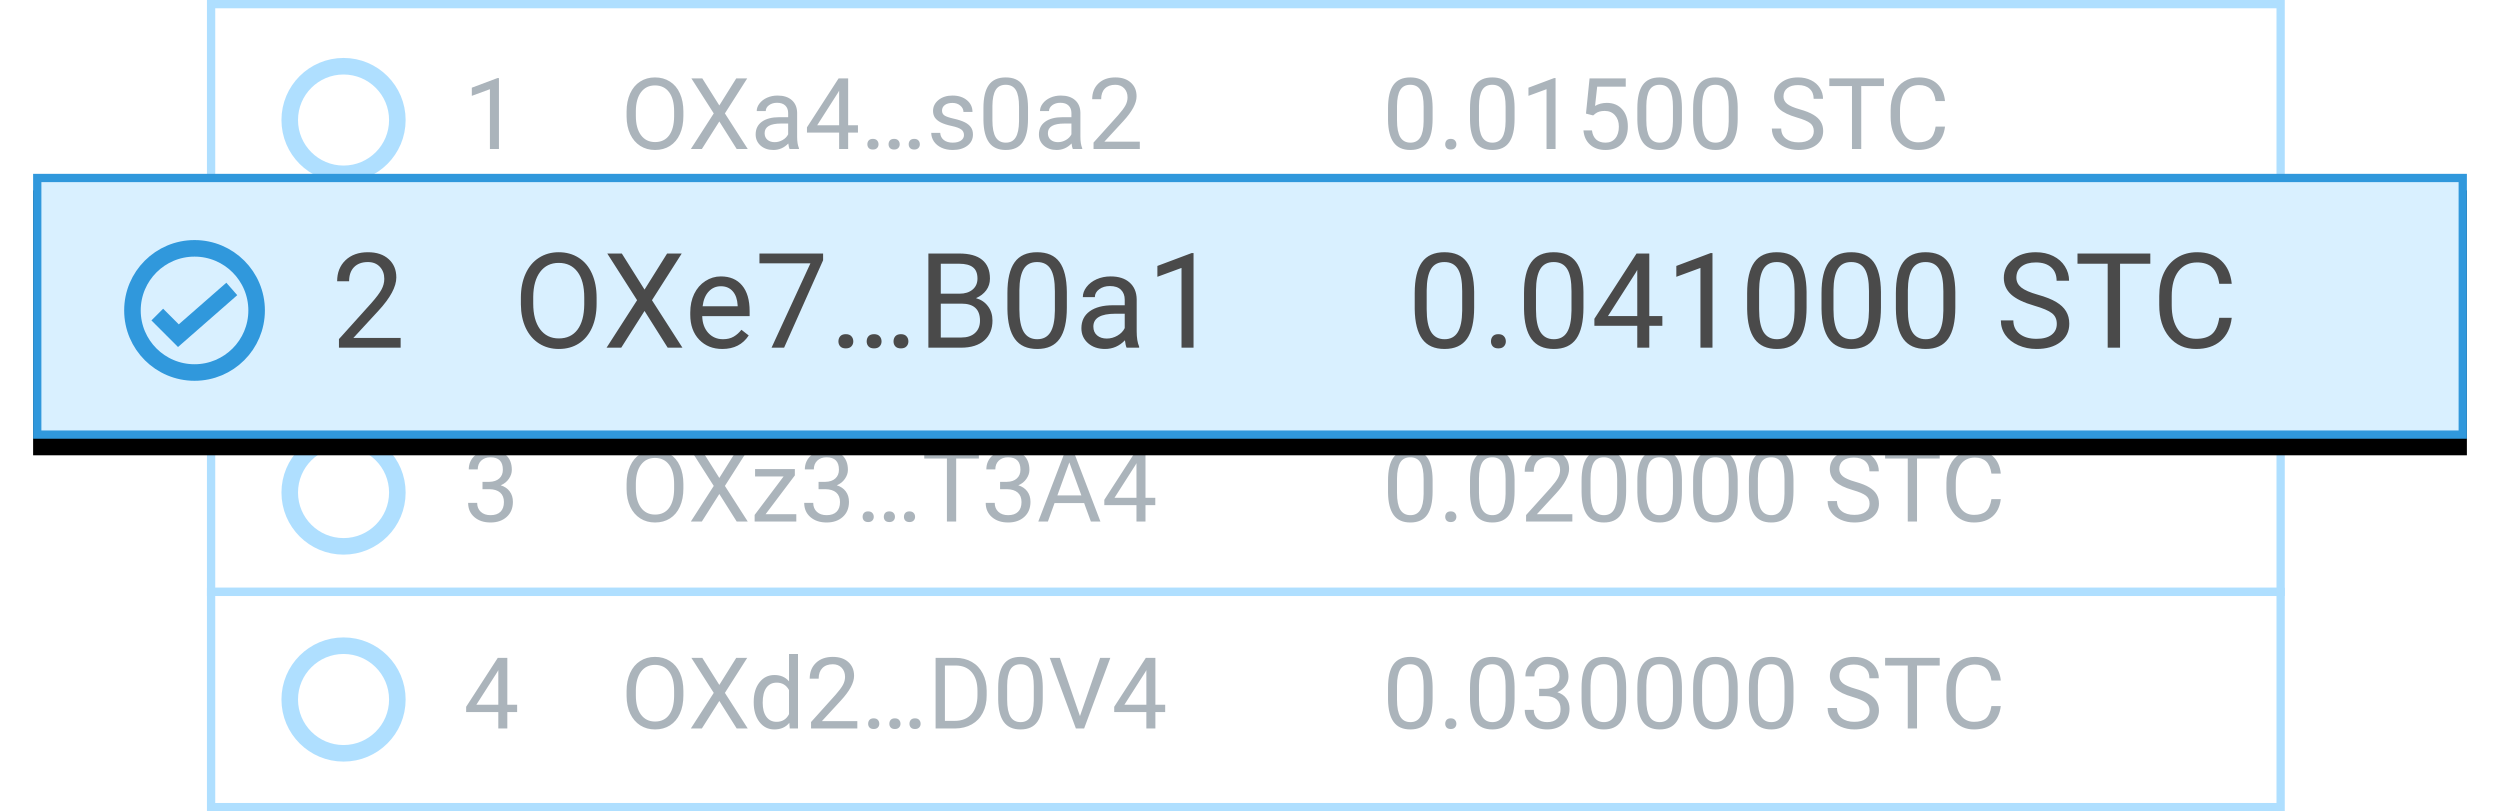 <svg width="302" height="98" viewBox="0 0 302 98" fill="none" xmlns="http://www.w3.org/2000/svg">
<path fill-rule="evenodd" clip-rule="evenodd" d="M25.5 45.5H275.5V71.5H25.5V45.5Z" fill="white" stroke="#AFDFFF"/>
<path d="M58.285 58.207H59.1C59.611 58.199 60.014 58.065 60.307 57.803C60.6 57.541 60.746 57.188 60.746 56.742C60.746 55.742 60.248 55.242 59.252 55.242C58.783 55.242 58.408 55.377 58.127 55.647C57.85 55.912 57.711 56.266 57.711 56.707H56.627C56.627 56.031 56.873 55.471 57.365 55.025C57.861 54.576 58.49 54.352 59.252 54.352C60.057 54.352 60.688 54.565 61.145 54.99C61.602 55.416 61.83 56.008 61.83 56.766C61.83 57.137 61.709 57.496 61.467 57.844C61.228 58.191 60.902 58.451 60.488 58.623C60.957 58.772 61.318 59.018 61.572 59.361C61.83 59.705 61.959 60.125 61.959 60.621C61.959 61.387 61.709 61.994 61.209 62.443C60.709 62.893 60.059 63.117 59.258 63.117C58.457 63.117 57.805 62.9 57.301 62.467C56.801 62.033 56.551 61.461 56.551 60.75H57.641C57.641 61.199 57.787 61.559 58.08 61.828C58.373 62.098 58.766 62.232 59.258 62.232C59.781 62.232 60.182 62.096 60.459 61.822C60.736 61.549 60.875 61.156 60.875 60.645C60.875 60.148 60.723 59.768 60.418 59.502C60.113 59.236 59.674 59.1 59.1 59.092H58.285V58.207Z" fill="#ABB4BB"/>
<path d="M82.553 59.01C82.553 59.846 82.412 60.576 82.131 61.201C81.85 61.822 81.451 62.297 80.936 62.625C80.42 62.953 79.818 63.117 79.131 63.117C78.459 63.117 77.863 62.953 77.344 62.625C76.824 62.293 76.42 61.822 76.131 61.213C75.846 60.6 75.699 59.891 75.691 59.086V58.471C75.691 57.65 75.834 56.926 76.119 56.297C76.404 55.668 76.807 55.188 77.326 54.855C77.85 54.52 78.447 54.352 79.119 54.352C79.803 54.352 80.404 54.518 80.924 54.85C81.447 55.178 81.85 55.656 82.131 56.285C82.412 56.91 82.553 57.639 82.553 58.471V59.01ZM81.434 58.459C81.434 57.447 81.231 56.672 80.824 56.133C80.418 55.59 79.85 55.318 79.119 55.318C78.408 55.318 77.848 55.59 77.438 56.133C77.031 56.672 76.822 57.422 76.811 58.383V59.01C76.811 59.99 77.016 60.762 77.426 61.324C77.84 61.883 78.408 62.162 79.131 62.162C79.857 62.162 80.42 61.898 80.818 61.371C81.217 60.84 81.422 60.08 81.434 59.092V58.459ZM86.894 57.738L88.939 54.469H90.264L87.568 58.699L90.328 63H88.992L86.894 59.672L84.785 63H83.455L86.221 58.699L83.519 54.469H84.838L86.894 57.738ZM92.484 62.115H96.193V63H91.16V62.203L94.658 57.557H91.213V56.66H96.018V57.428L92.484 62.115ZM98.883 58.207H99.697C100.209 58.199 100.611 58.065 100.904 57.803C101.197 57.541 101.344 57.188 101.344 56.742C101.344 55.742 100.846 55.242 99.85 55.242C99.381 55.242 99.006 55.377 98.725 55.647C98.447 55.912 98.309 56.266 98.309 56.707H97.225C97.225 56.031 97.471 55.471 97.963 55.025C98.459 54.576 99.088 54.352 99.85 54.352C100.654 54.352 101.285 54.565 101.742 54.99C102.199 55.416 102.428 56.008 102.428 56.766C102.428 57.137 102.307 57.496 102.064 57.844C101.826 58.191 101.5 58.451 101.086 58.623C101.555 58.772 101.916 59.018 102.17 59.361C102.428 59.705 102.557 60.125 102.557 60.621C102.557 61.387 102.307 61.994 101.807 62.443C101.307 62.893 100.656 63.117 99.856 63.117C99.055 63.117 98.402 62.9 97.898 62.467C97.398 62.033 97.148 61.461 97.148 60.75H98.238C98.238 61.199 98.385 61.559 98.678 61.828C98.971 62.098 99.363 62.232 99.856 62.232C100.379 62.232 100.779 62.096 101.057 61.822C101.334 61.549 101.473 61.156 101.473 60.645C101.473 60.148 101.32 59.768 101.016 59.502C100.711 59.236 100.271 59.1 99.697 59.092H98.883V58.207ZM104.203 62.432C104.203 62.244 104.258 62.088 104.367 61.963C104.48 61.838 104.648 61.775 104.871 61.775C105.094 61.775 105.262 61.838 105.375 61.963C105.492 62.088 105.551 62.244 105.551 62.432C105.551 62.611 105.492 62.762 105.375 62.883C105.262 63.004 105.094 63.065 104.871 63.065C104.648 63.065 104.48 63.004 104.367 62.883C104.258 62.762 104.203 62.611 104.203 62.432ZM106.764 62.432C106.764 62.244 106.818 62.088 106.928 61.963C107.041 61.838 107.209 61.775 107.432 61.775C107.654 61.775 107.822 61.838 107.936 61.963C108.053 62.088 108.111 62.244 108.111 62.432C108.111 62.611 108.053 62.762 107.936 62.883C107.822 63.004 107.654 63.065 107.432 63.065C107.209 63.065 107.041 63.004 106.928 62.883C106.818 62.762 106.764 62.611 106.764 62.432ZM109.195 62.432C109.195 62.244 109.25 62.088 109.359 61.963C109.473 61.838 109.641 61.775 109.863 61.775C110.086 61.775 110.254 61.838 110.367 61.963C110.484 62.088 110.543 62.244 110.543 62.432C110.543 62.611 110.484 62.762 110.367 62.883C110.254 63.004 110.086 63.065 109.863 63.065C109.641 63.065 109.473 63.004 109.359 62.883C109.25 62.762 109.195 62.611 109.195 62.432ZM118.248 55.395H115.506V63H114.387V55.395H111.65V54.469H118.248V55.395ZM120.809 58.207H121.623C122.135 58.199 122.537 58.065 122.83 57.803C123.123 57.541 123.27 57.188 123.27 56.742C123.27 55.742 122.771 55.242 121.775 55.242C121.307 55.242 120.932 55.377 120.65 55.647C120.373 55.912 120.234 56.266 120.234 56.707H119.15C119.15 56.031 119.396 55.471 119.889 55.025C120.385 54.576 121.014 54.352 121.775 54.352C122.58 54.352 123.211 54.565 123.668 54.99C124.125 55.416 124.354 56.008 124.354 56.766C124.354 57.137 124.232 57.496 123.99 57.844C123.752 58.191 123.426 58.451 123.012 58.623C123.48 58.772 123.842 59.018 124.096 59.361C124.354 59.705 124.482 60.125 124.482 60.621C124.482 61.387 124.232 61.994 123.732 62.443C123.232 62.893 122.582 63.117 121.781 63.117C120.98 63.117 120.328 62.9 119.824 62.467C119.324 62.033 119.074 61.461 119.074 60.75H120.164C120.164 61.199 120.311 61.559 120.604 61.828C120.896 62.098 121.289 62.232 121.781 62.232C122.305 62.232 122.705 62.096 122.982 61.822C123.26 61.549 123.398 61.156 123.398 60.645C123.398 60.148 123.246 59.768 122.941 59.502C122.637 59.236 122.197 59.1 121.623 59.092H120.809V58.207ZM130.963 60.773H127.389L126.586 63H125.426L128.684 54.469H129.668L132.932 63H131.777L130.963 60.773ZM127.729 59.848H130.629L129.176 55.857L127.729 59.848ZM138.375 60.135H139.559V61.02H138.375V63H137.285V61.02H133.4V60.381L137.221 54.469H138.375V60.135ZM134.631 60.135H137.285V55.951L137.156 56.185L134.631 60.135Z" fill="#ABB4BB"/>
<path d="M173.059 59.361C173.059 60.631 172.842 61.574 172.408 62.191C171.975 62.809 171.297 63.117 170.375 63.117C169.465 63.117 168.791 62.816 168.354 62.215C167.916 61.609 167.689 60.707 167.674 59.508V58.06C167.674 56.807 167.891 55.875 168.324 55.266C168.758 54.656 169.438 54.352 170.363 54.352C171.281 54.352 171.957 54.647 172.391 55.236C172.824 55.822 173.047 56.728 173.059 57.955V59.361ZM171.975 57.879C171.975 56.961 171.846 56.293 171.588 55.875C171.33 55.453 170.922 55.242 170.363 55.242C169.809 55.242 169.404 55.451 169.15 55.869C168.896 56.287 168.766 56.93 168.758 57.797V59.531C168.758 60.453 168.891 61.135 169.156 61.576C169.426 62.014 169.832 62.232 170.375 62.232C170.91 62.232 171.307 62.025 171.564 61.611C171.826 61.197 171.963 60.545 171.975 59.654V57.879ZM174.582 62.432C174.582 62.244 174.637 62.088 174.746 61.963C174.859 61.838 175.027 61.775 175.25 61.775C175.473 61.775 175.641 61.838 175.754 61.963C175.871 62.088 175.93 62.244 175.93 62.432C175.93 62.611 175.871 62.762 175.754 62.883C175.641 63.004 175.473 63.065 175.25 63.065C175.027 63.065 174.859 63.004 174.746 62.883C174.637 62.762 174.582 62.611 174.582 62.432ZM182.961 59.361C182.961 60.631 182.744 61.574 182.311 62.191C181.877 62.809 181.199 63.117 180.277 63.117C179.367 63.117 178.693 62.816 178.256 62.215C177.818 61.609 177.592 60.707 177.576 59.508V58.06C177.576 56.807 177.793 55.875 178.227 55.266C178.66 54.656 179.34 54.352 180.266 54.352C181.184 54.352 181.859 54.647 182.293 55.236C182.727 55.822 182.949 56.728 182.961 57.955V59.361ZM181.877 57.879C181.877 56.961 181.748 56.293 181.49 55.875C181.232 55.453 180.824 55.242 180.266 55.242C179.711 55.242 179.307 55.451 179.053 55.869C178.799 56.287 178.668 56.93 178.66 57.797V59.531C178.66 60.453 178.793 61.135 179.059 61.576C179.328 62.014 179.734 62.232 180.277 62.232C180.812 62.232 181.209 62.025 181.467 61.611C181.729 61.197 181.865 60.545 181.877 59.654V57.879ZM189.939 63H184.35V62.221L187.303 58.94C187.74 58.443 188.041 58.041 188.205 57.732C188.373 57.42 188.457 57.098 188.457 56.766C188.457 56.32 188.322 55.955 188.053 55.67C187.783 55.385 187.424 55.242 186.975 55.242C186.436 55.242 186.016 55.397 185.715 55.705C185.418 56.01 185.27 56.435 185.27 56.982H184.186C184.186 56.197 184.438 55.562 184.941 55.078C185.449 54.594 186.127 54.352 186.975 54.352C187.768 54.352 188.395 54.56 188.855 54.978C189.316 55.393 189.547 55.945 189.547 56.637C189.547 57.477 189.012 58.477 187.941 59.637L185.656 62.115H189.939V63ZM196.438 59.361C196.438 60.631 196.221 61.574 195.787 62.191C195.354 62.809 194.676 63.117 193.754 63.117C192.844 63.117 192.17 62.816 191.732 62.215C191.295 61.609 191.068 60.707 191.053 59.508V58.06C191.053 56.807 191.27 55.875 191.703 55.266C192.137 54.656 192.816 54.352 193.742 54.352C194.66 54.352 195.336 54.647 195.77 55.236C196.203 55.822 196.426 56.728 196.438 57.955V59.361ZM195.354 57.879C195.354 56.961 195.225 56.293 194.967 55.875C194.709 55.453 194.301 55.242 193.742 55.242C193.188 55.242 192.783 55.451 192.529 55.869C192.275 56.287 192.145 56.93 192.137 57.797V59.531C192.137 60.453 192.27 61.135 192.535 61.576C192.805 62.014 193.211 62.232 193.754 62.232C194.289 62.232 194.686 62.025 194.943 61.611C195.205 61.197 195.342 60.545 195.354 59.654V57.879ZM203.176 59.361C203.176 60.631 202.959 61.574 202.525 62.191C202.092 62.809 201.414 63.117 200.492 63.117C199.582 63.117 198.908 62.816 198.471 62.215C198.033 61.609 197.807 60.707 197.791 59.508V58.06C197.791 56.807 198.008 55.875 198.441 55.266C198.875 54.656 199.555 54.352 200.48 54.352C201.398 54.352 202.074 54.647 202.508 55.236C202.941 55.822 203.164 56.728 203.176 57.955V59.361ZM202.092 57.879C202.092 56.961 201.963 56.293 201.705 55.875C201.447 55.453 201.039 55.242 200.48 55.242C199.926 55.242 199.521 55.451 199.268 55.869C199.014 56.287 198.883 56.93 198.875 57.797V59.531C198.875 60.453 199.008 61.135 199.273 61.576C199.543 62.014 199.949 62.232 200.492 62.232C201.027 62.232 201.424 62.025 201.682 61.611C201.943 61.197 202.08 60.545 202.092 59.654V57.879ZM209.914 59.361C209.914 60.631 209.697 61.574 209.264 62.191C208.83 62.809 208.152 63.117 207.23 63.117C206.32 63.117 205.646 62.816 205.209 62.215C204.771 61.609 204.545 60.707 204.529 59.508V58.06C204.529 56.807 204.746 55.875 205.18 55.266C205.613 54.656 206.293 54.352 207.219 54.352C208.137 54.352 208.812 54.647 209.246 55.236C209.68 55.822 209.902 56.728 209.914 57.955V59.361ZM208.83 57.879C208.83 56.961 208.701 56.293 208.443 55.875C208.186 55.453 207.777 55.242 207.219 55.242C206.664 55.242 206.26 55.451 206.006 55.869C205.752 56.287 205.621 56.93 205.613 57.797V59.531C205.613 60.453 205.746 61.135 206.012 61.576C206.281 62.014 206.688 62.232 207.23 62.232C207.766 62.232 208.162 62.025 208.42 61.611C208.682 61.197 208.818 60.545 208.83 59.654V57.879ZM216.652 59.361C216.652 60.631 216.436 61.574 216.002 62.191C215.568 62.809 214.891 63.117 213.969 63.117C213.059 63.117 212.385 62.816 211.947 62.215C211.51 61.609 211.283 60.707 211.268 59.508V58.06C211.268 56.807 211.484 55.875 211.918 55.266C212.352 54.656 213.031 54.352 213.957 54.352C214.875 54.352 215.551 54.647 215.984 55.236C216.418 55.822 216.641 56.728 216.652 57.955V59.361ZM215.568 57.879C215.568 56.961 215.439 56.293 215.182 55.875C214.924 55.453 214.516 55.242 213.957 55.242C213.402 55.242 212.998 55.451 212.744 55.869C212.49 56.287 212.359 56.93 212.352 57.797V59.531C212.352 60.453 212.484 61.135 212.75 61.576C213.02 62.014 213.426 62.232 213.969 62.232C214.504 62.232 214.9 62.025 215.158 61.611C215.42 61.197 215.557 60.545 215.568 59.654V57.879ZM223.812 59.197C222.848 58.92 222.145 58.58 221.703 58.178C221.266 57.772 221.047 57.272 221.047 56.678C221.047 56.006 221.314 55.451 221.85 55.014C222.389 54.572 223.088 54.352 223.947 54.352C224.533 54.352 225.055 54.465 225.512 54.691C225.973 54.918 226.328 55.23 226.578 55.629C226.832 56.027 226.959 56.463 226.959 56.935H225.828C225.828 56.42 225.664 56.016 225.336 55.723C225.008 55.426 224.545 55.277 223.947 55.277C223.393 55.277 222.959 55.4 222.646 55.647C222.338 55.889 222.184 56.227 222.184 56.66C222.184 57.008 222.33 57.303 222.623 57.545C222.92 57.783 223.422 58.002 224.129 58.201C224.84 58.4 225.395 58.621 225.793 58.863C226.195 59.102 226.492 59.381 226.684 59.701C226.879 60.022 226.977 60.398 226.977 60.832C226.977 61.523 226.707 62.078 226.168 62.496C225.629 62.91 224.908 63.117 224.006 63.117C223.42 63.117 222.873 63.006 222.365 62.783C221.857 62.557 221.465 62.248 221.188 61.857C220.914 61.467 220.777 61.023 220.777 60.527H221.908C221.908 61.043 222.098 61.451 222.477 61.752C222.859 62.049 223.369 62.197 224.006 62.197C224.6 62.197 225.055 62.076 225.371 61.834C225.688 61.592 225.846 61.262 225.846 60.844C225.846 60.426 225.699 60.103 225.406 59.877C225.113 59.647 224.582 59.42 223.812 59.197ZM234.318 55.395H231.576V63H230.457V55.395H227.721V54.469H234.318V55.395ZM241.695 60.293C241.59 61.195 241.256 61.893 240.693 62.385C240.135 62.873 239.391 63.117 238.461 63.117C237.453 63.117 236.645 62.756 236.035 62.033C235.43 61.31 235.127 60.344 235.127 59.133V58.312C235.127 57.52 235.268 56.822 235.549 56.221C235.834 55.619 236.236 55.158 236.756 54.838C237.275 54.514 237.877 54.352 238.561 54.352C239.467 54.352 240.193 54.605 240.74 55.113C241.287 55.617 241.605 56.316 241.695 57.211H240.564C240.467 56.531 240.254 56.039 239.926 55.734C239.602 55.43 239.146 55.277 238.561 55.277C237.842 55.277 237.277 55.543 236.867 56.074C236.461 56.605 236.258 57.361 236.258 58.342V59.168C236.258 60.094 236.451 60.83 236.838 61.377C237.225 61.924 237.766 62.197 238.461 62.197C239.086 62.197 239.564 62.057 239.896 61.775C240.232 61.49 240.455 60.996 240.564 60.293H241.695Z" fill="#ABB4BB"/>
<path d="M41.5 66C45.09 66 48 63.09 48 59.5C48 55.91 45.09 53 41.5 53C37.91 53 35 55.91 35 59.5C35 63.09 37.91 66 41.5 66Z" stroke="#AFDFFF" stroke-width="2"/>
<path fill-rule="evenodd" clip-rule="evenodd" d="M25.5 0.5H275.5V26.5H25.5V0.5Z" fill="white" stroke="#AFDFFF"/>
<path d="M60.272 18H59.182V10.775L56.996 11.578V10.594L60.102 9.428H60.272V18Z" fill="#ABB4BB"/>
<path d="M82.553 14.01C82.553 14.846 82.412 15.576 82.131 16.201C81.85 16.822 81.451 17.297 80.936 17.625C80.42 17.953 79.818 18.117 79.131 18.117C78.459 18.117 77.863 17.953 77.344 17.625C76.824 17.293 76.42 16.822 76.131 16.213C75.846 15.6 75.699 14.891 75.691 14.086V13.471C75.691 12.65 75.834 11.926 76.119 11.297C76.404 10.668 76.807 10.188 77.326 9.855C77.85 9.52 78.447 9.352 79.119 9.352C79.803 9.352 80.404 9.518 80.924 9.85C81.447 10.178 81.85 10.656 82.131 11.285C82.412 11.91 82.553 12.639 82.553 13.471V14.01ZM81.434 13.459C81.434 12.447 81.231 11.672 80.824 11.133C80.418 10.59 79.85 10.318 79.119 10.318C78.408 10.318 77.848 10.59 77.438 11.133C77.031 11.672 76.822 12.422 76.811 13.383V14.01C76.811 14.99 77.016 15.762 77.426 16.324C77.84 16.883 78.408 17.162 79.131 17.162C79.857 17.162 80.42 16.898 80.818 16.371C81.217 15.84 81.422 15.08 81.434 14.092V13.459ZM86.894 12.738L88.939 9.469H90.264L87.568 13.699L90.328 18H88.992L86.894 14.672L84.785 18H83.455L86.221 13.699L83.519 9.469H84.838L86.894 12.738ZM95.379 18C95.316 17.875 95.266 17.652 95.227 17.332C94.723 17.855 94.121 18.117 93.422 18.117C92.797 18.117 92.283 17.941 91.881 17.59C91.482 17.234 91.283 16.785 91.283 16.242C91.283 15.582 91.533 15.07 92.033 14.707C92.537 14.34 93.244 14.156 94.154 14.156H95.209V13.658C95.209 13.279 95.096 12.979 94.869 12.756C94.643 12.529 94.309 12.416 93.867 12.416C93.481 12.416 93.156 12.514 92.894 12.709C92.633 12.904 92.502 13.141 92.502 13.418H91.412C91.412 13.102 91.523 12.797 91.746 12.504C91.973 12.207 92.277 11.973 92.66 11.801C93.047 11.629 93.471 11.543 93.932 11.543C94.662 11.543 95.234 11.727 95.648 12.094C96.062 12.457 96.277 12.959 96.293 13.6V16.518C96.293 17.1 96.367 17.562 96.516 17.906V18H95.379ZM93.58 17.174C93.92 17.174 94.242 17.086 94.547 16.91C94.852 16.734 95.072 16.506 95.209 16.225V14.924H94.359C93.031 14.924 92.367 15.312 92.367 16.09C92.367 16.43 92.481 16.695 92.707 16.887C92.934 17.078 93.225 17.174 93.58 17.174ZM102.457 15.135H103.641V16.02H102.457V18H101.367V16.02H97.482V15.381L101.303 9.469H102.457V15.135ZM98.713 15.135H101.367V10.951L101.238 11.185L98.713 15.135ZM104.777 17.432C104.777 17.244 104.832 17.088 104.941 16.963C105.055 16.838 105.223 16.775 105.445 16.775C105.668 16.775 105.836 16.838 105.949 16.963C106.066 17.088 106.125 17.244 106.125 17.432C106.125 17.611 106.066 17.762 105.949 17.883C105.836 18.004 105.668 18.064 105.445 18.064C105.223 18.064 105.055 18.004 104.941 17.883C104.832 17.762 104.777 17.611 104.777 17.432ZM107.338 17.432C107.338 17.244 107.393 17.088 107.502 16.963C107.615 16.838 107.783 16.775 108.006 16.775C108.229 16.775 108.396 16.838 108.51 16.963C108.627 17.088 108.686 17.244 108.686 17.432C108.686 17.611 108.627 17.762 108.51 17.883C108.396 18.004 108.229 18.064 108.006 18.064C107.783 18.064 107.615 18.004 107.502 17.883C107.393 17.762 107.338 17.611 107.338 17.432ZM109.77 17.432C109.77 17.244 109.824 17.088 109.934 16.963C110.047 16.838 110.215 16.775 110.438 16.775C110.66 16.775 110.828 16.838 110.941 16.963C111.059 17.088 111.117 17.244 111.117 17.432C111.117 17.611 111.059 17.762 110.941 17.883C110.828 18.004 110.66 18.064 110.438 18.064C110.215 18.064 110.047 18.004 109.934 17.883C109.824 17.762 109.77 17.611 109.77 17.432ZM116.449 16.318C116.449 16.025 116.338 15.799 116.115 15.639C115.896 15.475 115.512 15.334 114.961 15.217C114.414 15.1 113.979 14.959 113.654 14.795C113.334 14.631 113.096 14.435 112.939 14.209C112.787 13.982 112.711 13.713 112.711 13.4C112.711 12.881 112.93 12.441 113.367 12.082C113.809 11.723 114.371 11.543 115.055 11.543C115.773 11.543 116.355 11.729 116.801 12.1C117.25 12.471 117.475 12.945 117.475 13.523H116.385C116.385 13.227 116.258 12.971 116.004 12.756C115.754 12.541 115.438 12.434 115.055 12.434C114.66 12.434 114.352 12.52 114.129 12.691C113.906 12.863 113.795 13.088 113.795 13.365C113.795 13.627 113.898 13.824 114.105 13.957C114.312 14.09 114.686 14.217 115.225 14.338C115.768 14.459 116.207 14.604 116.543 14.771C116.879 14.94 117.127 15.143 117.287 15.381C117.451 15.615 117.533 15.902 117.533 16.242C117.533 16.809 117.307 17.264 116.854 17.607C116.4 17.947 115.812 18.117 115.09 18.117C114.582 18.117 114.133 18.027 113.742 17.848C113.352 17.668 113.045 17.418 112.822 17.098C112.604 16.773 112.494 16.424 112.494 16.049H113.578C113.598 16.412 113.742 16.701 114.012 16.916C114.285 17.127 114.645 17.232 115.09 17.232C115.5 17.232 115.828 17.15 116.074 16.986C116.324 16.818 116.449 16.596 116.449 16.318ZM124.184 14.361C124.184 15.631 123.967 16.574 123.533 17.191C123.1 17.809 122.422 18.117 121.5 18.117C120.59 18.117 119.916 17.816 119.479 17.215C119.041 16.609 118.814 15.707 118.799 14.508V13.06C118.799 11.807 119.016 10.875 119.449 10.266C119.883 9.656 120.562 9.352 121.488 9.352C122.406 9.352 123.082 9.646 123.516 10.236C123.949 10.822 124.172 11.729 124.184 12.955V14.361ZM123.1 12.879C123.1 11.961 122.971 11.293 122.713 10.875C122.455 10.453 122.047 10.242 121.488 10.242C120.934 10.242 120.529 10.451 120.275 10.869C120.021 11.287 119.891 11.93 119.883 12.797V14.531C119.883 15.453 120.016 16.135 120.281 16.576C120.551 17.014 120.957 17.232 121.5 17.232C122.035 17.232 122.432 17.025 122.689 16.611C122.951 16.197 123.088 15.545 123.1 14.654V12.879ZM129.598 18C129.535 17.875 129.484 17.652 129.445 17.332C128.941 17.855 128.34 18.117 127.641 18.117C127.016 18.117 126.502 17.941 126.1 17.59C125.701 17.234 125.502 16.785 125.502 16.242C125.502 15.582 125.752 15.07 126.252 14.707C126.756 14.34 127.463 14.156 128.373 14.156H129.428V13.658C129.428 13.279 129.314 12.979 129.088 12.756C128.861 12.529 128.527 12.416 128.086 12.416C127.699 12.416 127.375 12.514 127.113 12.709C126.852 12.904 126.721 13.141 126.721 13.418H125.631C125.631 13.102 125.742 12.797 125.965 12.504C126.191 12.207 126.496 11.973 126.879 11.801C127.266 11.629 127.689 11.543 128.15 11.543C128.881 11.543 129.453 11.727 129.867 12.094C130.281 12.457 130.496 12.959 130.512 13.6V16.518C130.512 17.1 130.586 17.562 130.734 17.906V18H129.598ZM127.799 17.174C128.139 17.174 128.461 17.086 128.766 16.91C129.07 16.734 129.291 16.506 129.428 16.225V14.924H128.578C127.25 14.924 126.586 15.312 126.586 16.09C126.586 16.43 126.699 16.695 126.926 16.887C127.152 17.078 127.443 17.174 127.799 17.174ZM137.689 18H132.1V17.221L135.053 13.94C135.49 13.443 135.791 13.041 135.955 12.732C136.123 12.42 136.207 12.098 136.207 11.766C136.207 11.32 136.072 10.955 135.803 10.67C135.533 10.385 135.174 10.242 134.725 10.242C134.186 10.242 133.766 10.396 133.465 10.705C133.168 11.01 133.02 11.435 133.02 11.982H131.936C131.936 11.197 132.188 10.562 132.691 10.078C133.199 9.594 133.877 9.352 134.725 9.352C135.518 9.352 136.145 9.561 136.605 9.979C137.066 10.393 137.297 10.945 137.297 11.637C137.297 12.477 136.762 13.477 135.691 14.637L133.406 17.115H137.689V18Z" fill="#ABB4BB"/>
<path d="M173.059 14.361C173.059 15.631 172.842 16.574 172.408 17.191C171.975 17.809 171.297 18.117 170.375 18.117C169.465 18.117 168.791 17.816 168.354 17.215C167.916 16.609 167.689 15.707 167.674 14.508V13.06C167.674 11.807 167.891 10.875 168.324 10.266C168.758 9.656 169.438 9.352 170.363 9.352C171.281 9.352 171.957 9.646 172.391 10.236C172.824 10.822 173.047 11.729 173.059 12.955V14.361ZM171.975 12.879C171.975 11.961 171.846 11.293 171.588 10.875C171.33 10.453 170.922 10.242 170.363 10.242C169.809 10.242 169.404 10.451 169.15 10.869C168.896 11.287 168.766 11.93 168.758 12.797V14.531C168.758 15.453 168.891 16.135 169.156 16.576C169.426 17.014 169.832 17.232 170.375 17.232C170.91 17.232 171.307 17.025 171.564 16.611C171.826 16.197 171.963 15.545 171.975 14.654V12.879ZM174.582 17.432C174.582 17.244 174.637 17.088 174.746 16.963C174.859 16.838 175.027 16.775 175.25 16.775C175.473 16.775 175.641 16.838 175.754 16.963C175.871 17.088 175.93 17.244 175.93 17.432C175.93 17.611 175.871 17.762 175.754 17.883C175.641 18.004 175.473 18.064 175.25 18.064C175.027 18.064 174.859 18.004 174.746 17.883C174.637 17.762 174.582 17.611 174.582 17.432ZM182.961 14.361C182.961 15.631 182.744 16.574 182.311 17.191C181.877 17.809 181.199 18.117 180.277 18.117C179.367 18.117 178.693 17.816 178.256 17.215C177.818 16.609 177.592 15.707 177.576 14.508V13.06C177.576 11.807 177.793 10.875 178.227 10.266C178.66 9.656 179.34 9.352 180.266 9.352C181.184 9.352 181.859 9.646 182.293 10.236C182.727 10.822 182.949 11.729 182.961 12.955V14.361ZM181.877 12.879C181.877 11.961 181.748 11.293 181.49 10.875C181.232 10.453 180.824 10.242 180.266 10.242C179.711 10.242 179.307 10.451 179.053 10.869C178.799 11.287 178.668 11.93 178.66 12.797V14.531C178.66 15.453 178.793 16.135 179.059 16.576C179.328 17.014 179.734 17.232 180.277 17.232C180.812 17.232 181.209 17.025 181.467 16.611C181.729 16.197 181.865 15.545 181.877 14.654V12.879ZM187.912 18H186.822V10.775L184.637 11.578V10.594L187.742 9.428H187.912V18ZM191.586 13.723L192.02 9.469H196.391V10.471H192.939L192.682 12.797C193.1 12.551 193.574 12.428 194.105 12.428C194.883 12.428 195.5 12.685 195.957 13.201C196.414 13.713 196.643 14.406 196.643 15.281C196.643 16.16 196.404 16.854 195.928 17.361C195.455 17.865 194.793 18.117 193.941 18.117C193.188 18.117 192.572 17.908 192.096 17.49C191.619 17.072 191.348 16.494 191.281 15.756H192.307C192.373 16.244 192.547 16.613 192.828 16.863C193.109 17.109 193.48 17.232 193.941 17.232C194.445 17.232 194.84 17.061 195.125 16.717C195.414 16.373 195.559 15.898 195.559 15.293C195.559 14.723 195.402 14.266 195.09 13.922C194.781 13.574 194.369 13.4 193.854 13.4C193.381 13.4 193.01 13.504 192.74 13.711L192.453 13.945L191.586 13.723ZM203.176 14.361C203.176 15.631 202.959 16.574 202.525 17.191C202.092 17.809 201.414 18.117 200.492 18.117C199.582 18.117 198.908 17.816 198.471 17.215C198.033 16.609 197.807 15.707 197.791 14.508V13.06C197.791 11.807 198.008 10.875 198.441 10.266C198.875 9.656 199.555 9.352 200.48 9.352C201.398 9.352 202.074 9.646 202.508 10.236C202.941 10.822 203.164 11.729 203.176 12.955V14.361ZM202.092 12.879C202.092 11.961 201.963 11.293 201.705 10.875C201.447 10.453 201.039 10.242 200.48 10.242C199.926 10.242 199.521 10.451 199.268 10.869C199.014 11.287 198.883 11.93 198.875 12.797V14.531C198.875 15.453 199.008 16.135 199.273 16.576C199.543 17.014 199.949 17.232 200.492 17.232C201.027 17.232 201.424 17.025 201.682 16.611C201.943 16.197 202.08 15.545 202.092 14.654V12.879ZM209.914 14.361C209.914 15.631 209.697 16.574 209.264 17.191C208.83 17.809 208.152 18.117 207.23 18.117C206.32 18.117 205.646 17.816 205.209 17.215C204.771 16.609 204.545 15.707 204.529 14.508V13.06C204.529 11.807 204.746 10.875 205.18 10.266C205.613 9.656 206.293 9.352 207.219 9.352C208.137 9.352 208.812 9.646 209.246 10.236C209.68 10.822 209.902 11.729 209.914 12.955V14.361ZM208.83 12.879C208.83 11.961 208.701 11.293 208.443 10.875C208.186 10.453 207.777 10.242 207.219 10.242C206.664 10.242 206.26 10.451 206.006 10.869C205.752 11.287 205.621 11.93 205.613 12.797V14.531C205.613 15.453 205.746 16.135 206.012 16.576C206.281 17.014 206.688 17.232 207.23 17.232C207.766 17.232 208.162 17.025 208.42 16.611C208.682 16.197 208.818 15.545 208.83 14.654V12.879ZM217.074 14.197C216.109 13.92 215.406 13.58 214.965 13.178C214.527 12.771 214.309 12.271 214.309 11.678C214.309 11.006 214.576 10.451 215.111 10.014C215.65 9.572 216.35 9.352 217.209 9.352C217.795 9.352 218.316 9.465 218.773 9.691C219.234 9.918 219.59 10.23 219.84 10.629C220.094 11.027 220.221 11.463 220.221 11.935H219.09C219.09 11.42 218.926 11.016 218.598 10.723C218.27 10.426 217.807 10.277 217.209 10.277C216.654 10.277 216.221 10.4 215.908 10.646C215.6 10.889 215.445 11.227 215.445 11.66C215.445 12.008 215.592 12.303 215.885 12.545C216.182 12.783 216.684 13.002 217.391 13.201C218.102 13.4 218.656 13.621 219.055 13.863C219.457 14.102 219.754 14.381 219.945 14.701C220.141 15.021 220.238 15.398 220.238 15.832C220.238 16.523 219.969 17.078 219.43 17.496C218.891 17.91 218.17 18.117 217.268 18.117C216.682 18.117 216.135 18.006 215.627 17.783C215.119 17.557 214.727 17.248 214.449 16.857C214.176 16.467 214.039 16.023 214.039 15.527H215.17C215.17 16.043 215.359 16.451 215.738 16.752C216.121 17.049 216.631 17.197 217.268 17.197C217.861 17.197 218.316 17.076 218.633 16.834C218.949 16.592 219.107 16.262 219.107 15.844C219.107 15.426 218.961 15.104 218.668 14.877C218.375 14.646 217.844 14.42 217.074 14.197ZM227.58 10.395H224.838V18H223.719V10.395H220.982V9.469H227.58V10.395ZM234.957 15.293C234.852 16.195 234.518 16.893 233.955 17.385C233.396 17.873 232.652 18.117 231.723 18.117C230.715 18.117 229.906 17.756 229.297 17.033C228.691 16.311 228.389 15.344 228.389 14.133V13.312C228.389 12.52 228.529 11.822 228.811 11.221C229.096 10.619 229.498 10.158 230.018 9.838C230.537 9.514 231.139 9.352 231.822 9.352C232.729 9.352 233.455 9.605 234.002 10.113C234.549 10.617 234.867 11.316 234.957 12.211H233.826C233.729 11.531 233.516 11.039 233.188 10.734C232.863 10.43 232.408 10.277 231.822 10.277C231.104 10.277 230.539 10.543 230.129 11.074C229.723 11.605 229.52 12.361 229.52 13.342V14.168C229.52 15.094 229.713 15.83 230.1 16.377C230.486 16.924 231.027 17.197 231.723 17.197C232.348 17.197 232.826 17.057 233.158 16.775C233.494 16.49 233.717 15.996 233.826 15.293H234.957Z" fill="#ABB4BB"/>
<path d="M41.5 21C45.09 21 48 18.09 48 14.5C48 10.91 45.09 8 41.5 8C37.91 8 35 10.91 35 14.5C35 18.09 37.91 21 41.5 21Z" stroke="#AFDFFF" stroke-width="2"/>
<path fill-rule="evenodd" clip-rule="evenodd" d="M25.5 71.5H275.5V97.5H25.5V71.5Z" fill="white" stroke="#AFDFFF"/>
<path d="M61.285 85.135H62.469V86.019H61.285V88H60.195V86.019H56.31V85.381L60.131 79.469H61.285V85.135ZM57.541 85.135H60.195V80.951L60.066 81.186L57.541 85.135Z" fill="#ABB4BB"/>
<path d="M82.553 84.01C82.553 84.846 82.412 85.576 82.131 86.201C81.85 86.822 81.451 87.297 80.936 87.625C80.42 87.953 79.818 88.117 79.131 88.117C78.459 88.117 77.863 87.953 77.344 87.625C76.824 87.293 76.42 86.822 76.131 86.213C75.846 85.6 75.699 84.891 75.691 84.086V83.471C75.691 82.65 75.834 81.926 76.119 81.297C76.404 80.668 76.807 80.188 77.326 79.856C77.85 79.519 78.447 79.352 79.119 79.352C79.803 79.352 80.404 79.518 80.924 79.85C81.447 80.178 81.85 80.656 82.131 81.285C82.412 81.91 82.553 82.639 82.553 83.471V84.01ZM81.434 83.459C81.434 82.447 81.231 81.672 80.824 81.133C80.418 80.59 79.85 80.318 79.119 80.318C78.408 80.318 77.848 80.59 77.438 81.133C77.031 81.672 76.822 82.422 76.811 83.383V84.01C76.811 84.99 77.016 85.762 77.426 86.324C77.84 86.883 78.408 87.162 79.131 87.162C79.857 87.162 80.42 86.898 80.818 86.371C81.217 85.84 81.422 85.08 81.434 84.092V83.459ZM86.894 82.738L88.939 79.469H90.264L87.568 83.699L90.328 88H88.992L86.894 84.672L84.785 88H83.455L86.221 83.699L83.519 79.469H84.838L86.894 82.738ZM91.049 84.777C91.049 83.805 91.279 83.023 91.74 82.434C92.201 81.84 92.805 81.543 93.551 81.543C94.293 81.543 94.881 81.797 95.314 82.305V79H96.398V88H95.402L95.35 87.32C94.916 87.852 94.312 88.117 93.539 88.117C92.805 88.117 92.205 87.816 91.74 87.215C91.279 86.613 91.049 85.828 91.049 84.859V84.777ZM92.133 84.9C92.133 85.619 92.281 86.182 92.578 86.588C92.875 86.994 93.285 87.197 93.809 87.197C94.496 87.197 94.998 86.889 95.314 86.272V83.359C94.99 82.762 94.492 82.463 93.82 82.463C93.289 82.463 92.875 82.668 92.578 83.078C92.281 83.488 92.133 84.096 92.133 84.9ZM103.564 88H97.975V87.221L100.928 83.939C101.365 83.443 101.666 83.041 101.83 82.732C101.998 82.42 102.082 82.098 102.082 81.766C102.082 81.32 101.947 80.955 101.678 80.67C101.408 80.385 101.049 80.242 100.6 80.242C100.061 80.242 99.641 80.397 99.34 80.705C99.043 81.01 98.894 81.436 98.894 81.982H97.811C97.811 81.197 98.062 80.562 98.566 80.078C99.074 79.594 99.752 79.352 100.6 79.352C101.393 79.352 102.02 79.561 102.48 79.978C102.941 80.393 103.172 80.945 103.172 81.637C103.172 82.477 102.637 83.477 101.566 84.637L99.281 87.115H103.564V88ZM104.871 87.432C104.871 87.244 104.926 87.088 105.035 86.963C105.148 86.838 105.316 86.775 105.539 86.775C105.762 86.775 105.93 86.838 106.043 86.963C106.16 87.088 106.219 87.244 106.219 87.432C106.219 87.611 106.16 87.762 106.043 87.883C105.93 88.004 105.762 88.064 105.539 88.064C105.316 88.064 105.148 88.004 105.035 87.883C104.926 87.762 104.871 87.611 104.871 87.432ZM107.432 87.432C107.432 87.244 107.486 87.088 107.596 86.963C107.709 86.838 107.877 86.775 108.1 86.775C108.322 86.775 108.49 86.838 108.604 86.963C108.721 87.088 108.779 87.244 108.779 87.432C108.779 87.611 108.721 87.762 108.604 87.883C108.49 88.004 108.322 88.064 108.1 88.064C107.877 88.064 107.709 88.004 107.596 87.883C107.486 87.762 107.432 87.611 107.432 87.432ZM109.863 87.432C109.863 87.244 109.918 87.088 110.027 86.963C110.141 86.838 110.309 86.775 110.531 86.775C110.754 86.775 110.922 86.838 111.035 86.963C111.152 87.088 111.211 87.244 111.211 87.432C111.211 87.611 111.152 87.762 111.035 87.883C110.922 88.004 110.754 88.064 110.531 88.064C110.309 88.064 110.141 88.004 110.027 87.883C109.918 87.762 109.863 87.611 109.863 87.432ZM113.021 88V79.469H115.43C116.172 79.469 116.828 79.633 117.398 79.961C117.969 80.289 118.408 80.756 118.717 81.361C119.029 81.967 119.188 82.662 119.191 83.447V83.992C119.191 84.797 119.035 85.502 118.723 86.107C118.414 86.713 117.971 87.178 117.393 87.502C116.818 87.826 116.148 87.992 115.383 88H113.021ZM114.146 80.394V87.08H115.33C116.197 87.08 116.871 86.811 117.352 86.272C117.836 85.732 118.078 84.965 118.078 83.969V83.471C118.078 82.502 117.85 81.75 117.393 81.215C116.939 80.676 116.295 80.402 115.459 80.394H114.146ZM125.965 84.361C125.965 85.631 125.748 86.574 125.314 87.191C124.881 87.809 124.203 88.117 123.281 88.117C122.371 88.117 121.697 87.816 121.26 87.215C120.822 86.609 120.596 85.707 120.58 84.508V83.061C120.58 81.807 120.797 80.875 121.23 80.266C121.664 79.656 122.344 79.352 123.27 79.352C124.188 79.352 124.863 79.647 125.297 80.236C125.73 80.822 125.953 81.728 125.965 82.955V84.361ZM124.881 82.879C124.881 81.961 124.752 81.293 124.494 80.875C124.236 80.453 123.828 80.242 123.27 80.242C122.715 80.242 122.311 80.451 122.057 80.869C121.803 81.287 121.672 81.93 121.664 82.797V84.531C121.664 85.453 121.797 86.135 122.062 86.576C122.332 87.014 122.738 87.232 123.281 87.232C123.816 87.232 124.213 87.025 124.471 86.611C124.732 86.197 124.869 85.545 124.881 84.654V82.879ZM130.459 86.506L132.896 79.469H134.127L130.963 88H129.967L126.809 79.469H128.033L130.459 86.506ZM139.57 85.135H140.754V86.019H139.57V88H138.48V86.019H134.596V85.381L138.416 79.469H139.57V85.135ZM135.826 85.135H138.48V80.951L138.352 81.186L135.826 85.135Z" fill="#ABB4BB"/>
<path d="M173.059 84.361C173.059 85.631 172.842 86.574 172.408 87.191C171.975 87.809 171.297 88.117 170.375 88.117C169.465 88.117 168.791 87.816 168.354 87.215C167.916 86.609 167.689 85.707 167.674 84.508V83.061C167.674 81.807 167.891 80.875 168.324 80.266C168.758 79.656 169.438 79.352 170.363 79.352C171.281 79.352 171.957 79.647 172.391 80.236C172.824 80.822 173.047 81.728 173.059 82.955V84.361ZM171.975 82.879C171.975 81.961 171.846 81.293 171.588 80.875C171.33 80.453 170.922 80.242 170.363 80.242C169.809 80.242 169.404 80.451 169.15 80.869C168.896 81.287 168.766 81.93 168.758 82.797V84.531C168.758 85.453 168.891 86.135 169.156 86.576C169.426 87.014 169.832 87.232 170.375 87.232C170.91 87.232 171.307 87.025 171.564 86.611C171.826 86.197 171.963 85.545 171.975 84.654V82.879ZM174.582 87.432C174.582 87.244 174.637 87.088 174.746 86.963C174.859 86.838 175.027 86.775 175.25 86.775C175.473 86.775 175.641 86.838 175.754 86.963C175.871 87.088 175.93 87.244 175.93 87.432C175.93 87.611 175.871 87.762 175.754 87.883C175.641 88.004 175.473 88.064 175.25 88.064C175.027 88.064 174.859 88.004 174.746 87.883C174.637 87.762 174.582 87.611 174.582 87.432ZM182.961 84.361C182.961 85.631 182.744 86.574 182.311 87.191C181.877 87.809 181.199 88.117 180.277 88.117C179.367 88.117 178.693 87.816 178.256 87.215C177.818 86.609 177.592 85.707 177.576 84.508V83.061C177.576 81.807 177.793 80.875 178.227 80.266C178.66 79.656 179.34 79.352 180.266 79.352C181.184 79.352 181.859 79.647 182.293 80.236C182.727 80.822 182.949 81.728 182.961 82.955V84.361ZM181.877 82.879C181.877 81.961 181.748 81.293 181.49 80.875C181.232 80.453 180.824 80.242 180.266 80.242C179.711 80.242 179.307 80.451 179.053 80.869C178.799 81.287 178.668 81.93 178.66 82.797V84.531C178.66 85.453 178.793 86.135 179.059 86.576C179.328 87.014 179.734 87.232 180.277 87.232C180.812 87.232 181.209 87.025 181.467 86.611C181.729 86.197 181.865 85.545 181.877 84.654V82.879ZM185.926 83.207H186.74C187.252 83.199 187.654 83.064 187.947 82.803C188.24 82.541 188.387 82.188 188.387 81.742C188.387 80.742 187.889 80.242 186.893 80.242C186.424 80.242 186.049 80.377 185.768 80.647C185.49 80.912 185.352 81.266 185.352 81.707H184.268C184.268 81.031 184.514 80.471 185.006 80.025C185.502 79.576 186.131 79.352 186.893 79.352C187.697 79.352 188.328 79.564 188.785 79.99C189.242 80.416 189.471 81.008 189.471 81.766C189.471 82.137 189.35 82.496 189.107 82.844C188.869 83.191 188.543 83.451 188.129 83.623C188.598 83.772 188.959 84.018 189.213 84.361C189.471 84.705 189.6 85.125 189.6 85.621C189.6 86.387 189.35 86.994 188.85 87.443C188.35 87.893 187.699 88.117 186.898 88.117C186.098 88.117 185.445 87.9 184.941 87.467C184.441 87.033 184.191 86.461 184.191 85.75H185.281C185.281 86.199 185.428 86.559 185.721 86.828C186.014 87.098 186.406 87.232 186.898 87.232C187.422 87.232 187.822 87.096 188.1 86.822C188.377 86.549 188.516 86.156 188.516 85.644C188.516 85.148 188.363 84.768 188.059 84.502C187.754 84.236 187.314 84.1 186.74 84.092H185.926V83.207ZM196.438 84.361C196.438 85.631 196.221 86.574 195.787 87.191C195.354 87.809 194.676 88.117 193.754 88.117C192.844 88.117 192.17 87.816 191.732 87.215C191.295 86.609 191.068 85.707 191.053 84.508V83.061C191.053 81.807 191.27 80.875 191.703 80.266C192.137 79.656 192.816 79.352 193.742 79.352C194.66 79.352 195.336 79.647 195.77 80.236C196.203 80.822 196.426 81.728 196.438 82.955V84.361ZM195.354 82.879C195.354 81.961 195.225 81.293 194.967 80.875C194.709 80.453 194.301 80.242 193.742 80.242C193.188 80.242 192.783 80.451 192.529 80.869C192.275 81.287 192.145 81.93 192.137 82.797V84.531C192.137 85.453 192.27 86.135 192.535 86.576C192.805 87.014 193.211 87.232 193.754 87.232C194.289 87.232 194.686 87.025 194.943 86.611C195.205 86.197 195.342 85.545 195.354 84.654V82.879ZM203.176 84.361C203.176 85.631 202.959 86.574 202.525 87.191C202.092 87.809 201.414 88.117 200.492 88.117C199.582 88.117 198.908 87.816 198.471 87.215C198.033 86.609 197.807 85.707 197.791 84.508V83.061C197.791 81.807 198.008 80.875 198.441 80.266C198.875 79.656 199.555 79.352 200.48 79.352C201.398 79.352 202.074 79.647 202.508 80.236C202.941 80.822 203.164 81.728 203.176 82.955V84.361ZM202.092 82.879C202.092 81.961 201.963 81.293 201.705 80.875C201.447 80.453 201.039 80.242 200.48 80.242C199.926 80.242 199.521 80.451 199.268 80.869C199.014 81.287 198.883 81.93 198.875 82.797V84.531C198.875 85.453 199.008 86.135 199.273 86.576C199.543 87.014 199.949 87.232 200.492 87.232C201.027 87.232 201.424 87.025 201.682 86.611C201.943 86.197 202.08 85.545 202.092 84.654V82.879ZM209.914 84.361C209.914 85.631 209.697 86.574 209.264 87.191C208.83 87.809 208.152 88.117 207.23 88.117C206.32 88.117 205.646 87.816 205.209 87.215C204.771 86.609 204.545 85.707 204.529 84.508V83.061C204.529 81.807 204.746 80.875 205.18 80.266C205.613 79.656 206.293 79.352 207.219 79.352C208.137 79.352 208.812 79.647 209.246 80.236C209.68 80.822 209.902 81.728 209.914 82.955V84.361ZM208.83 82.879C208.83 81.961 208.701 81.293 208.443 80.875C208.186 80.453 207.777 80.242 207.219 80.242C206.664 80.242 206.26 80.451 206.006 80.869C205.752 81.287 205.621 81.93 205.613 82.797V84.531C205.613 85.453 205.746 86.135 206.012 86.576C206.281 87.014 206.688 87.232 207.23 87.232C207.766 87.232 208.162 87.025 208.42 86.611C208.682 86.197 208.818 85.545 208.83 84.654V82.879ZM216.652 84.361C216.652 85.631 216.436 86.574 216.002 87.191C215.568 87.809 214.891 88.117 213.969 88.117C213.059 88.117 212.385 87.816 211.947 87.215C211.51 86.609 211.283 85.707 211.268 84.508V83.061C211.268 81.807 211.484 80.875 211.918 80.266C212.352 79.656 213.031 79.352 213.957 79.352C214.875 79.352 215.551 79.647 215.984 80.236C216.418 80.822 216.641 81.728 216.652 82.955V84.361ZM215.568 82.879C215.568 81.961 215.439 81.293 215.182 80.875C214.924 80.453 214.516 80.242 213.957 80.242C213.402 80.242 212.998 80.451 212.744 80.869C212.49 81.287 212.359 81.93 212.352 82.797V84.531C212.352 85.453 212.484 86.135 212.75 86.576C213.02 87.014 213.426 87.232 213.969 87.232C214.504 87.232 214.9 87.025 215.158 86.611C215.42 86.197 215.557 85.545 215.568 84.654V82.879ZM223.812 84.197C222.848 83.92 222.145 83.58 221.703 83.178C221.266 82.772 221.047 82.272 221.047 81.678C221.047 81.006 221.314 80.451 221.85 80.014C222.389 79.572 223.088 79.352 223.947 79.352C224.533 79.352 225.055 79.465 225.512 79.691C225.973 79.918 226.328 80.231 226.578 80.629C226.832 81.027 226.959 81.463 226.959 81.936H225.828C225.828 81.42 225.664 81.016 225.336 80.723C225.008 80.426 224.545 80.277 223.947 80.277C223.393 80.277 222.959 80.4 222.646 80.647C222.338 80.889 222.184 81.227 222.184 81.66C222.184 82.008 222.33 82.303 222.623 82.545C222.92 82.783 223.422 83.002 224.129 83.201C224.84 83.4 225.395 83.621 225.793 83.863C226.195 84.102 226.492 84.381 226.684 84.701C226.879 85.022 226.977 85.398 226.977 85.832C226.977 86.523 226.707 87.078 226.168 87.496C225.629 87.91 224.908 88.117 224.006 88.117C223.42 88.117 222.873 88.006 222.365 87.783C221.857 87.557 221.465 87.248 221.188 86.857C220.914 86.467 220.777 86.023 220.777 85.527H221.908C221.908 86.043 222.098 86.451 222.477 86.752C222.859 87.049 223.369 87.197 224.006 87.197C224.6 87.197 225.055 87.076 225.371 86.834C225.688 86.592 225.846 86.262 225.846 85.844C225.846 85.426 225.699 85.103 225.406 84.877C225.113 84.647 224.582 84.42 223.812 84.197ZM234.318 80.394H231.576V88H230.457V80.394H227.721V79.469H234.318V80.394ZM241.695 85.293C241.59 86.195 241.256 86.893 240.693 87.385C240.135 87.873 239.391 88.117 238.461 88.117C237.453 88.117 236.645 87.756 236.035 87.033C235.43 86.311 235.127 85.344 235.127 84.133V83.312C235.127 82.519 235.268 81.822 235.549 81.221C235.834 80.619 236.236 80.158 236.756 79.838C237.275 79.514 237.877 79.352 238.561 79.352C239.467 79.352 240.193 79.606 240.74 80.113C241.287 80.617 241.605 81.316 241.695 82.211H240.564C240.467 81.531 240.254 81.039 239.926 80.734C239.602 80.43 239.146 80.277 238.561 80.277C237.842 80.277 237.277 80.543 236.867 81.074C236.461 81.606 236.258 82.361 236.258 83.342V84.168C236.258 85.094 236.451 85.83 236.838 86.377C237.225 86.924 237.766 87.197 238.461 87.197C239.086 87.197 239.564 87.057 239.896 86.775C240.232 86.49 240.455 85.996 240.564 85.293H241.695Z" fill="#ABB4BB"/>
<path d="M41.5 91C45.09 91 48 88.09 48 84.5C48 80.91 45.09 78 41.5 78C37.91 78 35 80.91 35 84.5C35 88.09 37.91 91 41.5 91Z" stroke="#AFDFFF" stroke-width="2"/>
<g filter="url(#filter0_d)">
<path d="M4 21H298V53H4V21Z" fill="black"/>
</g>
<path fill-rule="evenodd" clip-rule="evenodd" d="M4.5 21.5H297.5V52.5H4.5V21.5Z" fill="#D9F0FF" stroke="#3098DC"/>
<path d="M48.398 42H40.945V40.961L44.883 36.586C45.466 35.925 45.867 35.388 46.086 34.977C46.31 34.56 46.422 34.13 46.422 33.688C46.422 33.094 46.242 32.607 45.883 32.227C45.523 31.846 45.044 31.656 44.445 31.656C43.727 31.656 43.167 31.862 42.766 32.273C42.37 32.68 42.172 33.247 42.172 33.977H40.727C40.727 32.93 41.062 32.083 41.734 31.438C42.411 30.792 43.315 30.469 44.445 30.469C45.503 30.469 46.339 30.747 46.953 31.305C47.568 31.857 47.875 32.594 47.875 33.516C47.875 34.635 47.161 35.969 45.734 37.516L42.688 40.82H48.398V42Z" fill="#4A4A4A"/>
<path d="M72.07 36.68C72.07 37.794 71.883 38.768 71.508 39.602C71.133 40.43 70.602 41.062 69.914 41.5C69.227 41.938 68.424 42.156 67.508 42.156C66.612 42.156 65.818 41.938 65.125 41.5C64.432 41.057 63.893 40.43 63.508 39.617C63.128 38.8 62.932 37.854 62.922 36.781V35.961C62.922 34.867 63.112 33.901 63.492 33.062C63.872 32.224 64.409 31.583 65.102 31.141C65.799 30.693 66.596 30.469 67.492 30.469C68.404 30.469 69.206 30.69 69.898 31.133C70.596 31.57 71.133 32.208 71.508 33.047C71.883 33.88 72.07 34.852 72.07 35.961V36.68ZM70.578 35.945C70.578 34.596 70.307 33.562 69.766 32.844C69.224 32.12 68.466 31.758 67.492 31.758C66.544 31.758 65.797 32.12 65.25 32.844C64.708 33.562 64.43 34.562 64.414 35.844V36.68C64.414 37.987 64.688 39.016 65.234 39.766C65.787 40.51 66.544 40.883 67.508 40.883C68.477 40.883 69.227 40.531 69.758 39.828C70.289 39.12 70.562 38.107 70.578 36.789V35.945ZM77.859 34.984L80.586 30.625H82.352L78.758 36.266L82.438 42H80.656L77.859 37.562L75.047 42H73.273L76.961 36.266L73.359 30.625H75.117L77.859 34.984ZM87.258 42.156C86.112 42.156 85.18 41.781 84.461 41.031C83.742 40.276 83.383 39.268 83.383 38.008V37.742C83.383 36.904 83.542 36.156 83.859 35.5C84.182 34.839 84.63 34.323 85.203 33.953C85.781 33.578 86.406 33.391 87.078 33.391C88.177 33.391 89.031 33.753 89.641 34.477C90.25 35.2 90.555 36.237 90.555 37.586V38.188H84.828C84.849 39.021 85.091 39.695 85.555 40.211C86.023 40.721 86.617 40.977 87.336 40.977C87.846 40.977 88.279 40.872 88.633 40.664C88.987 40.456 89.297 40.18 89.562 39.836L90.445 40.523C89.737 41.612 88.674 42.156 87.258 42.156ZM87.078 34.578C86.495 34.578 86.005 34.792 85.609 35.219C85.213 35.641 84.969 36.234 84.875 37H89.109V36.891C89.068 36.156 88.87 35.589 88.516 35.188C88.162 34.781 87.682 34.578 87.078 34.578ZM99.43 31.438L94.719 42H93.203L97.898 31.812H91.742V30.625H99.43V31.438ZM101.281 41.242C101.281 40.992 101.354 40.784 101.5 40.617C101.651 40.45 101.875 40.367 102.172 40.367C102.469 40.367 102.693 40.45 102.844 40.617C103 40.784 103.078 40.992 103.078 41.242C103.078 41.482 103 41.682 102.844 41.844C102.693 42.005 102.469 42.086 102.172 42.086C101.875 42.086 101.651 42.005 101.5 41.844C101.354 41.682 101.281 41.482 101.281 41.242ZM104.695 41.242C104.695 40.992 104.768 40.784 104.914 40.617C105.065 40.45 105.289 40.367 105.586 40.367C105.883 40.367 106.107 40.45 106.258 40.617C106.414 40.784 106.492 40.992 106.492 41.242C106.492 41.482 106.414 41.682 106.258 41.844C106.107 42.005 105.883 42.086 105.586 42.086C105.289 42.086 105.065 42.005 104.914 41.844C104.768 41.682 104.695 41.482 104.695 41.242ZM107.938 41.242C107.938 40.992 108.01 40.784 108.156 40.617C108.307 40.45 108.531 40.367 108.828 40.367C109.125 40.367 109.349 40.45 109.5 40.617C109.656 40.784 109.734 40.992 109.734 41.242C109.734 41.482 109.656 41.682 109.5 41.844C109.349 42.005 109.125 42.086 108.828 42.086C108.531 42.086 108.307 42.005 108.156 41.844C108.01 41.682 107.938 41.482 107.938 41.242ZM112.148 42V30.625H115.867C117.102 30.625 118.029 30.88 118.648 31.391C119.273 31.901 119.586 32.656 119.586 33.656C119.586 34.188 119.435 34.659 119.133 35.07C118.831 35.477 118.419 35.792 117.898 36.016C118.513 36.188 118.997 36.516 119.352 37C119.711 37.479 119.891 38.052 119.891 38.719C119.891 39.74 119.56 40.542 118.898 41.125C118.237 41.708 117.302 42 116.094 42H112.148ZM113.648 36.68V40.773H116.125C116.823 40.773 117.372 40.594 117.773 40.234C118.18 39.87 118.383 39.37 118.383 38.734C118.383 37.365 117.638 36.68 116.148 36.68H113.648ZM113.648 35.477H115.914C116.57 35.477 117.094 35.312 117.484 34.984C117.88 34.656 118.078 34.211 118.078 33.648C118.078 33.023 117.896 32.57 117.531 32.289C117.167 32.003 116.612 31.859 115.867 31.859H113.648V35.477ZM128.875 37.148C128.875 38.841 128.586 40.099 128.008 40.922C127.43 41.745 126.526 42.156 125.297 42.156C124.083 42.156 123.185 41.755 122.602 40.953C122.018 40.146 121.716 38.943 121.695 37.344V35.414C121.695 33.742 121.984 32.5 122.562 31.688C123.141 30.875 124.047 30.469 125.281 30.469C126.505 30.469 127.406 30.862 127.984 31.648C128.562 32.43 128.859 33.638 128.875 35.273V37.148ZM127.43 35.172C127.43 33.948 127.258 33.057 126.914 32.5C126.57 31.938 126.026 31.656 125.281 31.656C124.542 31.656 124.003 31.935 123.664 32.492C123.326 33.05 123.151 33.906 123.141 35.062V37.375C123.141 38.604 123.318 39.513 123.672 40.102C124.031 40.685 124.573 40.977 125.297 40.977C126.01 40.977 126.539 40.7 126.883 40.148C127.232 39.596 127.414 38.727 127.43 37.539V35.172ZM136.094 42C136.01 41.833 135.943 41.536 135.891 41.109C135.219 41.807 134.417 42.156 133.484 42.156C132.651 42.156 131.966 41.922 131.43 41.453C130.898 40.979 130.633 40.38 130.633 39.656C130.633 38.776 130.966 38.094 131.633 37.609C132.305 37.12 133.247 36.875 134.461 36.875H135.867V36.211C135.867 35.706 135.716 35.305 135.414 35.008C135.112 34.706 134.667 34.555 134.078 34.555C133.562 34.555 133.13 34.685 132.781 34.945C132.432 35.206 132.258 35.521 132.258 35.891H130.805C130.805 35.469 130.953 35.062 131.25 34.672C131.552 34.276 131.958 33.964 132.469 33.734C132.984 33.505 133.549 33.391 134.164 33.391C135.138 33.391 135.901 33.635 136.453 34.125C137.005 34.609 137.292 35.279 137.312 36.133V40.023C137.312 40.8 137.411 41.417 137.609 41.875V42H136.094ZM133.695 40.898C134.148 40.898 134.578 40.781 134.984 40.547C135.391 40.312 135.685 40.008 135.867 39.633V37.898H134.734C132.964 37.898 132.078 38.417 132.078 39.453C132.078 39.906 132.229 40.26 132.531 40.516C132.833 40.771 133.221 40.898 133.695 40.898ZM144.18 42H142.727V32.367L139.812 33.438V32.125L143.953 30.57H144.18V42Z" fill="#4A4A4A"/>
<path d="M178.078 37.148C178.078 38.841 177.789 40.099 177.211 40.922C176.633 41.745 175.729 42.156 174.5 42.156C173.286 42.156 172.388 41.755 171.805 40.953C171.221 40.146 170.919 38.943 170.898 37.344V35.414C170.898 33.742 171.188 32.5 171.766 31.688C172.344 30.875 173.25 30.469 174.484 30.469C175.708 30.469 176.609 30.862 177.188 31.648C177.766 32.43 178.062 33.638 178.078 35.273V37.148ZM176.633 35.172C176.633 33.948 176.461 33.057 176.117 32.5C175.773 31.938 175.229 31.656 174.484 31.656C173.745 31.656 173.206 31.935 172.867 32.492C172.529 33.05 172.354 33.906 172.344 35.062V37.375C172.344 38.604 172.521 39.513 172.875 40.102C173.234 40.685 173.776 40.977 174.5 40.977C175.214 40.977 175.742 40.7 176.086 40.148C176.435 39.596 176.617 38.727 176.633 37.539V35.172ZM180.109 41.242C180.109 40.992 180.182 40.784 180.328 40.617C180.479 40.45 180.703 40.367 181 40.367C181.297 40.367 181.521 40.45 181.672 40.617C181.828 40.784 181.906 40.992 181.906 41.242C181.906 41.482 181.828 41.682 181.672 41.844C181.521 42.005 181.297 42.086 181 42.086C180.703 42.086 180.479 42.005 180.328 41.844C180.182 41.682 180.109 41.482 180.109 41.242ZM191.281 37.148C191.281 38.841 190.992 40.099 190.414 40.922C189.836 41.745 188.932 42.156 187.703 42.156C186.49 42.156 185.591 41.755 185.008 40.953C184.424 40.146 184.122 38.943 184.102 37.344V35.414C184.102 33.742 184.391 32.5 184.969 31.688C185.547 30.875 186.453 30.469 187.688 30.469C188.911 30.469 189.812 30.862 190.391 31.648C190.969 32.43 191.266 33.638 191.281 35.273V37.148ZM189.836 35.172C189.836 33.948 189.664 33.057 189.32 32.5C188.977 31.938 188.432 31.656 187.688 31.656C186.948 31.656 186.409 31.935 186.07 32.492C185.732 33.05 185.557 33.906 185.547 35.062V37.375C185.547 38.604 185.724 39.513 186.078 40.102C186.438 40.685 186.979 40.977 187.703 40.977C188.417 40.977 188.945 40.7 189.289 40.148C189.638 39.596 189.82 38.727 189.836 37.539V35.172ZM199.234 38.18H200.812V39.359H199.234V42H197.781V39.359H192.602V38.508L197.695 30.625H199.234V38.18ZM194.242 38.18H197.781V32.602L197.609 32.914L194.242 38.18ZM206.867 42H205.414V32.367L202.5 33.438V32.125L206.641 30.57H206.867V42ZM218.234 37.148C218.234 38.841 217.945 40.099 217.367 40.922C216.789 41.745 215.885 42.156 214.656 42.156C213.443 42.156 212.544 41.755 211.961 40.953C211.378 40.146 211.076 38.943 211.055 37.344V35.414C211.055 33.742 211.344 32.5 211.922 31.688C212.5 30.875 213.406 30.469 214.641 30.469C215.865 30.469 216.766 30.862 217.344 31.648C217.922 32.43 218.219 33.638 218.234 35.273V37.148ZM216.789 35.172C216.789 33.948 216.617 33.057 216.273 32.5C215.93 31.938 215.385 31.656 214.641 31.656C213.901 31.656 213.362 31.935 213.023 32.492C212.685 33.05 212.51 33.906 212.5 35.062V37.375C212.5 38.604 212.677 39.513 213.031 40.102C213.391 40.685 213.932 40.977 214.656 40.977C215.37 40.977 215.898 40.7 216.242 40.148C216.591 39.596 216.773 38.727 216.789 37.539V35.172ZM227.219 37.148C227.219 38.841 226.93 40.099 226.352 40.922C225.773 41.745 224.87 42.156 223.641 42.156C222.427 42.156 221.529 41.755 220.945 40.953C220.362 40.146 220.06 38.943 220.039 37.344V35.414C220.039 33.742 220.328 32.5 220.906 31.688C221.484 30.875 222.391 30.469 223.625 30.469C224.849 30.469 225.75 30.862 226.328 31.648C226.906 32.43 227.203 33.638 227.219 35.273V37.148ZM225.773 35.172C225.773 33.948 225.602 33.057 225.258 32.5C224.914 31.938 224.37 31.656 223.625 31.656C222.885 31.656 222.346 31.935 222.008 32.492C221.669 33.05 221.495 33.906 221.484 35.062V37.375C221.484 38.604 221.661 39.513 222.016 40.102C222.375 40.685 222.917 40.977 223.641 40.977C224.354 40.977 224.883 40.7 225.227 40.148C225.576 39.596 225.758 38.727 225.773 37.539V35.172ZM236.203 37.148C236.203 38.841 235.914 40.099 235.336 40.922C234.758 41.745 233.854 42.156 232.625 42.156C231.411 42.156 230.513 41.755 229.93 40.953C229.346 40.146 229.044 38.943 229.023 37.344V35.414C229.023 33.742 229.312 32.5 229.891 31.688C230.469 30.875 231.375 30.469 232.609 30.469C233.833 30.469 234.734 30.862 235.312 31.648C235.891 32.43 236.188 33.638 236.203 35.273V37.148ZM234.758 35.172C234.758 33.948 234.586 33.057 234.242 32.5C233.898 31.938 233.354 31.656 232.609 31.656C231.87 31.656 231.331 31.935 230.992 32.492C230.654 33.05 230.479 33.906 230.469 35.062V37.375C230.469 38.604 230.646 39.513 231 40.102C231.359 40.685 231.901 40.977 232.625 40.977C233.339 40.977 233.867 40.7 234.211 40.148C234.56 39.596 234.742 38.727 234.758 37.539V35.172ZM245.75 36.93C244.464 36.56 243.526 36.107 242.938 35.57C242.354 35.029 242.062 34.362 242.062 33.57C242.062 32.675 242.419 31.935 243.133 31.352C243.852 30.763 244.784 30.469 245.93 30.469C246.711 30.469 247.406 30.62 248.016 30.922C248.63 31.224 249.104 31.641 249.438 32.172C249.776 32.703 249.945 33.284 249.945 33.914H248.438C248.438 33.227 248.219 32.688 247.781 32.297C247.344 31.901 246.727 31.703 245.93 31.703C245.19 31.703 244.612 31.867 244.195 32.195C243.784 32.518 243.578 32.969 243.578 33.547C243.578 34.01 243.773 34.404 244.164 34.727C244.56 35.044 245.229 35.336 246.172 35.602C247.12 35.867 247.859 36.161 248.391 36.484C248.927 36.802 249.323 37.175 249.578 37.602C249.839 38.029 249.969 38.531 249.969 39.109C249.969 40.031 249.609 40.771 248.891 41.328C248.172 41.88 247.211 42.156 246.008 42.156C245.227 42.156 244.497 42.008 243.82 41.711C243.143 41.409 242.62 40.997 242.25 40.477C241.885 39.956 241.703 39.365 241.703 38.703H243.211C243.211 39.391 243.464 39.935 243.969 40.336C244.479 40.732 245.159 40.93 246.008 40.93C246.799 40.93 247.406 40.768 247.828 40.445C248.25 40.122 248.461 39.682 248.461 39.125C248.461 38.568 248.266 38.138 247.875 37.836C247.484 37.529 246.776 37.227 245.75 36.93ZM259.758 31.859H256.102V42H254.609V31.859H250.961V30.625H259.758V31.859ZM269.594 38.391C269.453 39.594 269.008 40.523 268.258 41.18C267.513 41.831 266.521 42.156 265.281 42.156C263.938 42.156 262.859 41.675 262.047 40.711C261.24 39.747 260.836 38.458 260.836 36.844V35.75C260.836 34.693 261.023 33.763 261.398 32.961C261.779 32.159 262.315 31.544 263.008 31.117C263.701 30.685 264.503 30.469 265.414 30.469C266.622 30.469 267.591 30.807 268.32 31.484C269.049 32.156 269.474 33.089 269.594 34.281H268.086C267.956 33.375 267.672 32.719 267.234 32.312C266.802 31.906 266.195 31.703 265.414 31.703C264.456 31.703 263.703 32.057 263.156 32.766C262.615 33.474 262.344 34.482 262.344 35.789V36.891C262.344 38.125 262.602 39.107 263.117 39.836C263.633 40.565 264.354 40.93 265.281 40.93C266.115 40.93 266.753 40.742 267.195 40.367C267.643 39.987 267.94 39.328 268.086 38.391H269.594Z" fill="#4A4A4A"/>
<path d="M23.5 45C27.642 45 31 41.642 31 37.5C31 33.358 27.642 30 23.5 30C19.358 30 16 33.358 16 37.5C16 41.642 19.358 45 23.5 45Z" stroke="#3098DC" stroke-width="2"/>
<path d="M19 38L21.55 40.55L28 34.904" stroke="#3098DC" stroke-width="2"/>
<defs>
<filter id="filter0_d" x="0" y="19" width="302" height="40" filterUnits="userSpaceOnUse" color-interpolation-filters="sRGB">
<feFlood flood-opacity="0" result="BackgroundImageFix"/>
<feColorMatrix in="SourceAlpha" type="matrix" values="0 0 0 0 0 0 0 0 0 0 0 0 0 0 0 0 0 0 127 0" result="hardAlpha"/>
<feOffset dy="2"/>
<feGaussianBlur stdDeviation="2"/>
<feColorMatrix type="matrix" values="0 0 0 0 0 0 0 0 0 0 0 0 0 0 0 0 0 0 0.123 0"/>
<feBlend mode="normal" in2="BackgroundImageFix" result="effect1_dropShadow"/>
<feBlend mode="normal" in="SourceGraphic" in2="effect1_dropShadow" result="shape"/>
</filter>
</defs>
</svg>

